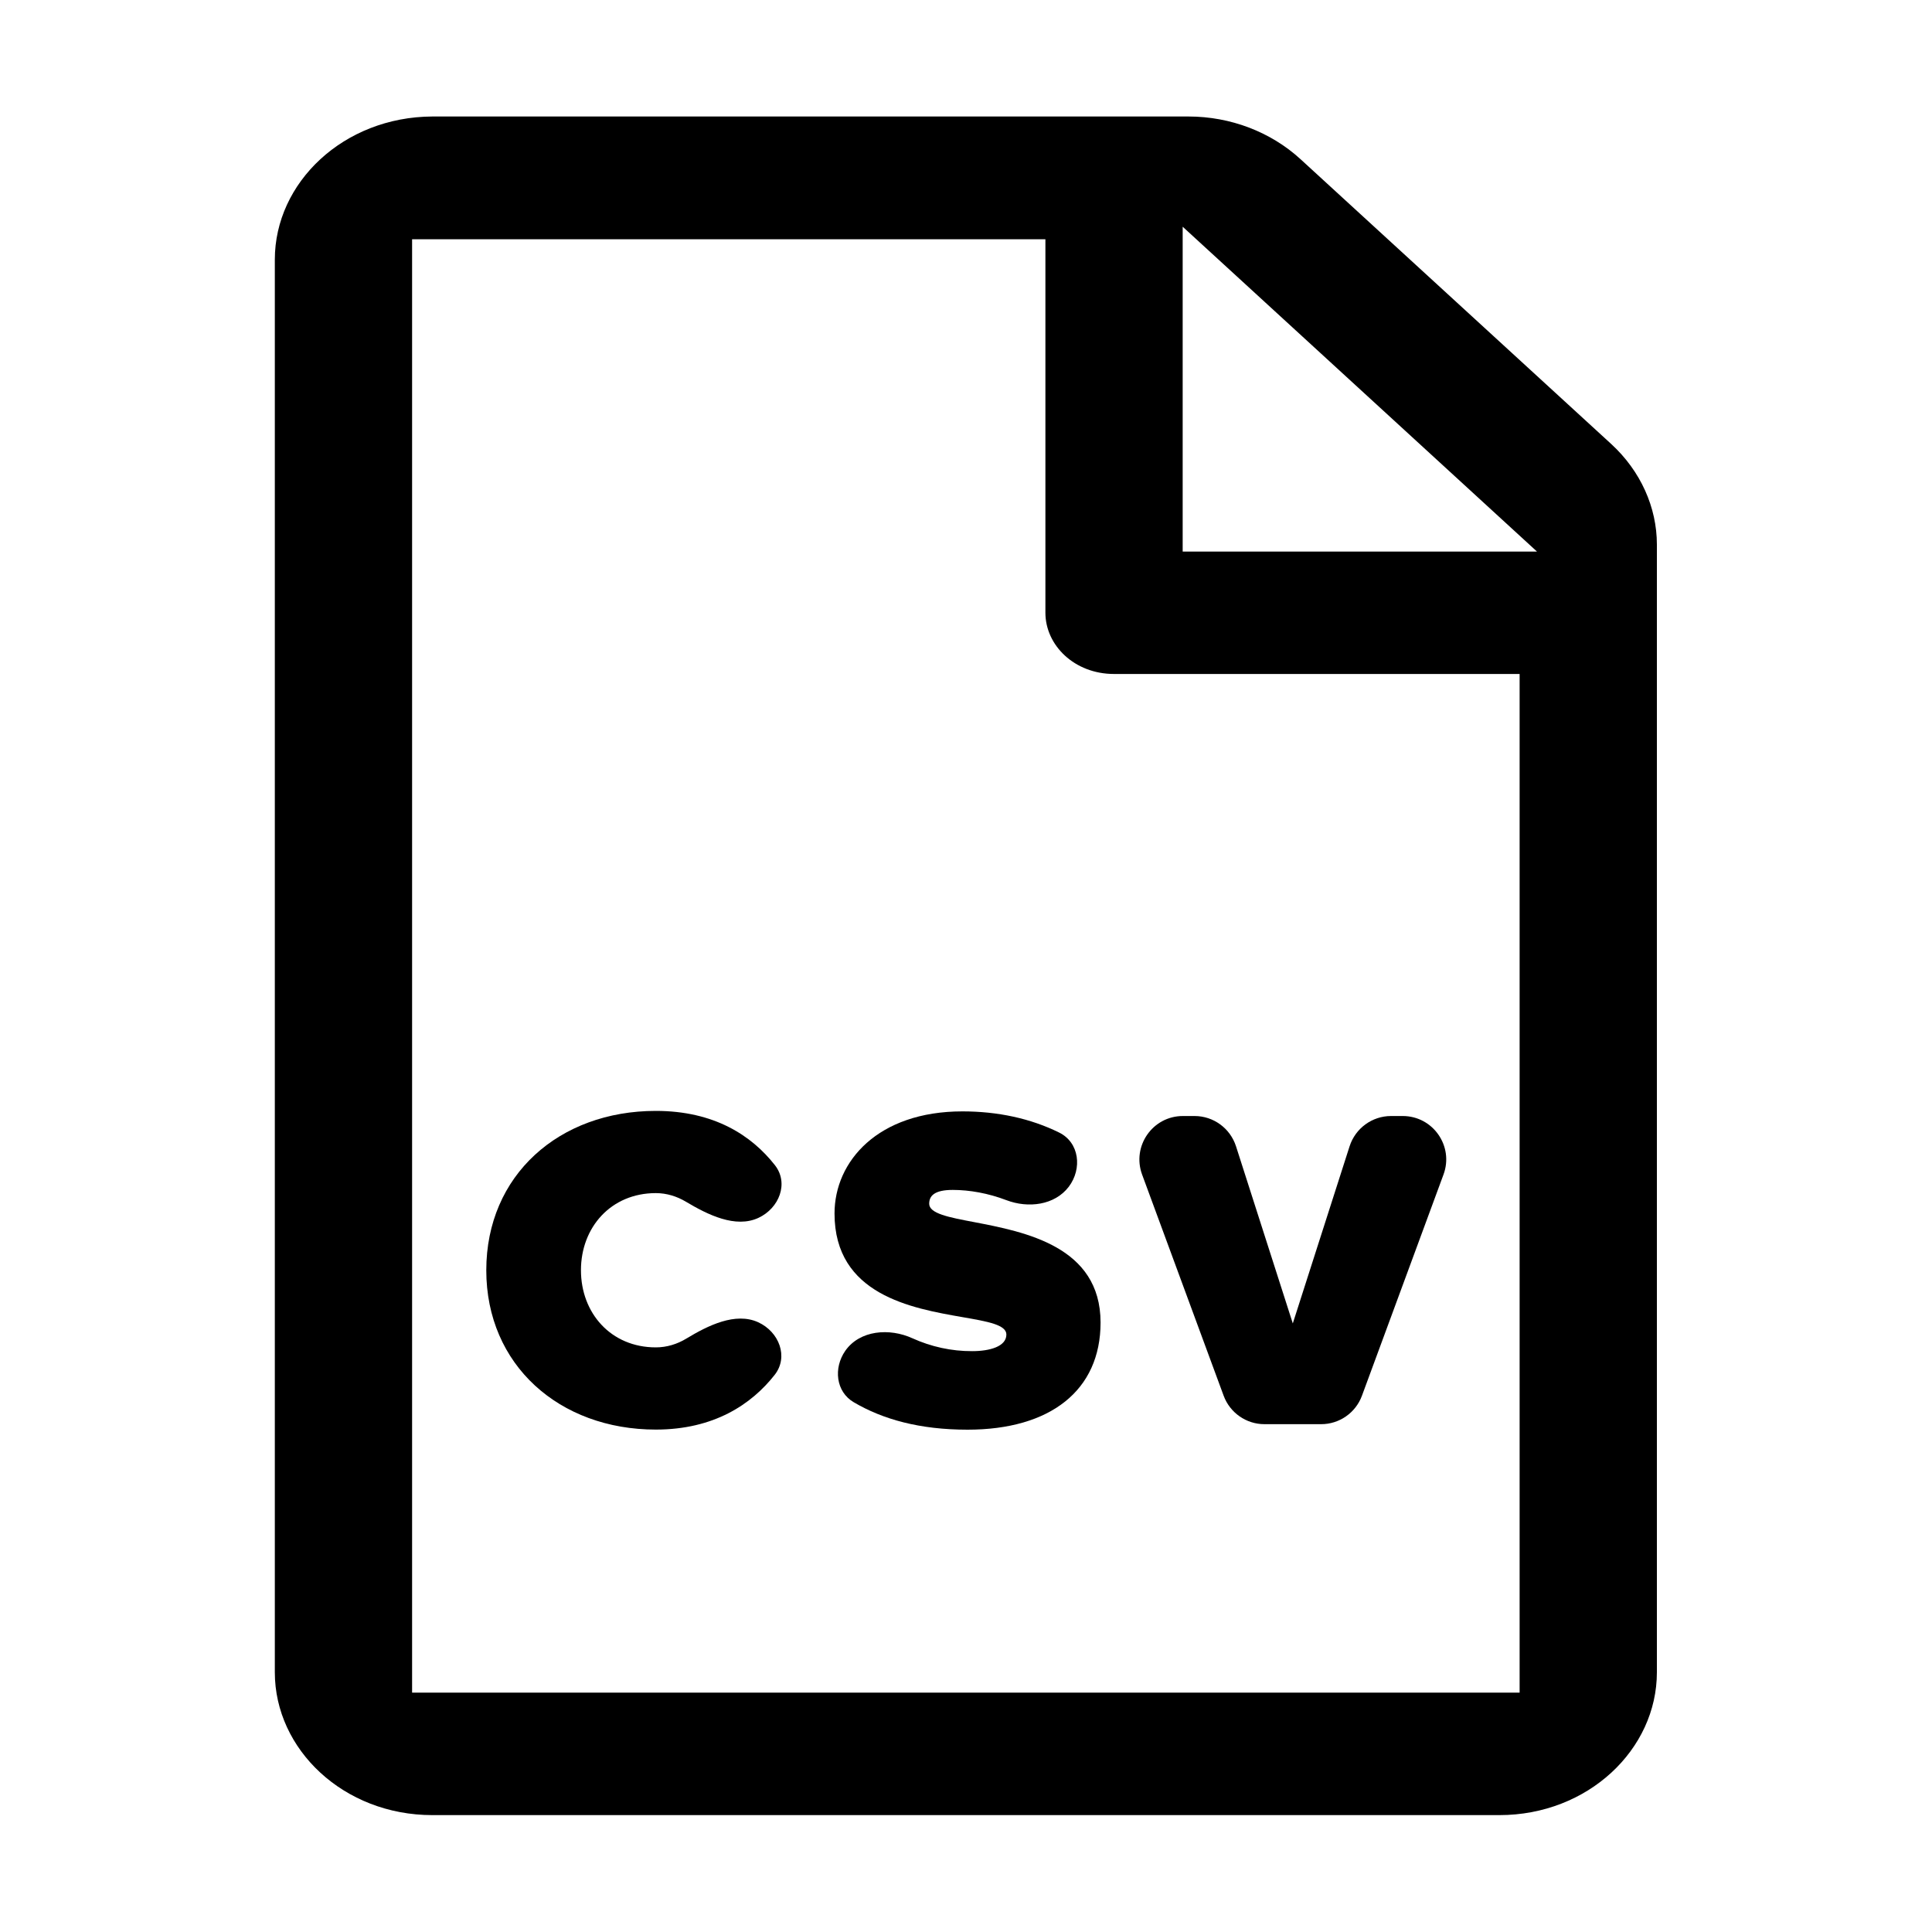 <svg viewBox="0 0 20 20" xmlns="http://www.w3.org/2000/svg">
<path d="M7.102 12.441C7.009 12.385 6.902 12.351 6.789 12.351C6.325 12.351 6.014 12.705 6.014 13.149C6.014 13.594 6.325 13.948 6.789 13.948C6.903 13.948 7.011 13.914 7.105 13.857C7.328 13.722 7.613 13.58 7.849 13.688C8.065 13.787 8.166 14.046 8.019 14.233C7.779 14.538 7.39 14.799 6.789 14.799C5.79 14.799 5.034 14.13 5.034 13.15C5.034 12.165 5.789 11.5 6.789 11.5C7.394 11.5 7.781 11.755 8.022 12.062C8.168 12.249 8.066 12.507 7.852 12.607C7.614 12.718 7.327 12.575 7.102 12.441Z" />
<path d="M9.863 12.318C9.672 12.318 9.619 12.38 9.619 12.461C9.619 12.562 9.818 12.601 10.083 12.651C10.609 12.752 11.393 12.902 11.393 13.691C11.393 14.394 10.872 14.8 10.016 14.8C9.52 14.8 9.139 14.693 8.838 14.516C8.652 14.407 8.627 14.161 8.75 13.984C8.9 13.769 9.208 13.745 9.446 13.854C9.638 13.941 9.849 13.988 10.064 13.987C10.246 13.987 10.418 13.939 10.418 13.815C10.418 13.714 10.224 13.68 9.964 13.635C9.437 13.543 8.639 13.404 8.639 12.562C8.639 12.022 9.088 11.505 9.963 11.505C10.329 11.505 10.668 11.578 10.964 11.724C11.174 11.827 11.205 12.098 11.064 12.285C10.918 12.477 10.644 12.51 10.418 12.424C10.232 12.353 10.038 12.318 9.863 12.318Z" />
<path d="M12.795 11.866L13.383 13.7L13.971 11.866C14.031 11.68 14.204 11.553 14.4 11.553H14.521C14.834 11.553 15.052 11.865 14.943 12.159L14.099 14.448C14.034 14.625 13.865 14.743 13.677 14.743H13.089C12.901 14.743 12.732 14.625 12.667 14.448L11.823 12.159C11.715 11.865 11.932 11.553 12.245 11.553H12.366C12.562 11.553 12.735 11.68 12.795 11.866Z" />
<path d="M4.476 1.206H12.303C12.74 1.206 13.156 1.367 13.462 1.647L16.679 4.596C16.983 4.875 17.152 5.252 17.152 5.637V17.312C17.152 18.11 16.439 18.79 15.521 18.79H4.476C3.557 18.79 2.845 18.11 2.845 17.312V2.687C2.845 1.889 3.557 1.21 4.476 1.206ZM12.243 5.71H15.911L12.243 2.347V5.71ZM10.822 2.477H4.266V17.522H15.731V6.977H11.533C11.12 6.977 10.822 6.678 10.822 6.343V2.477Z" />
</svg>
